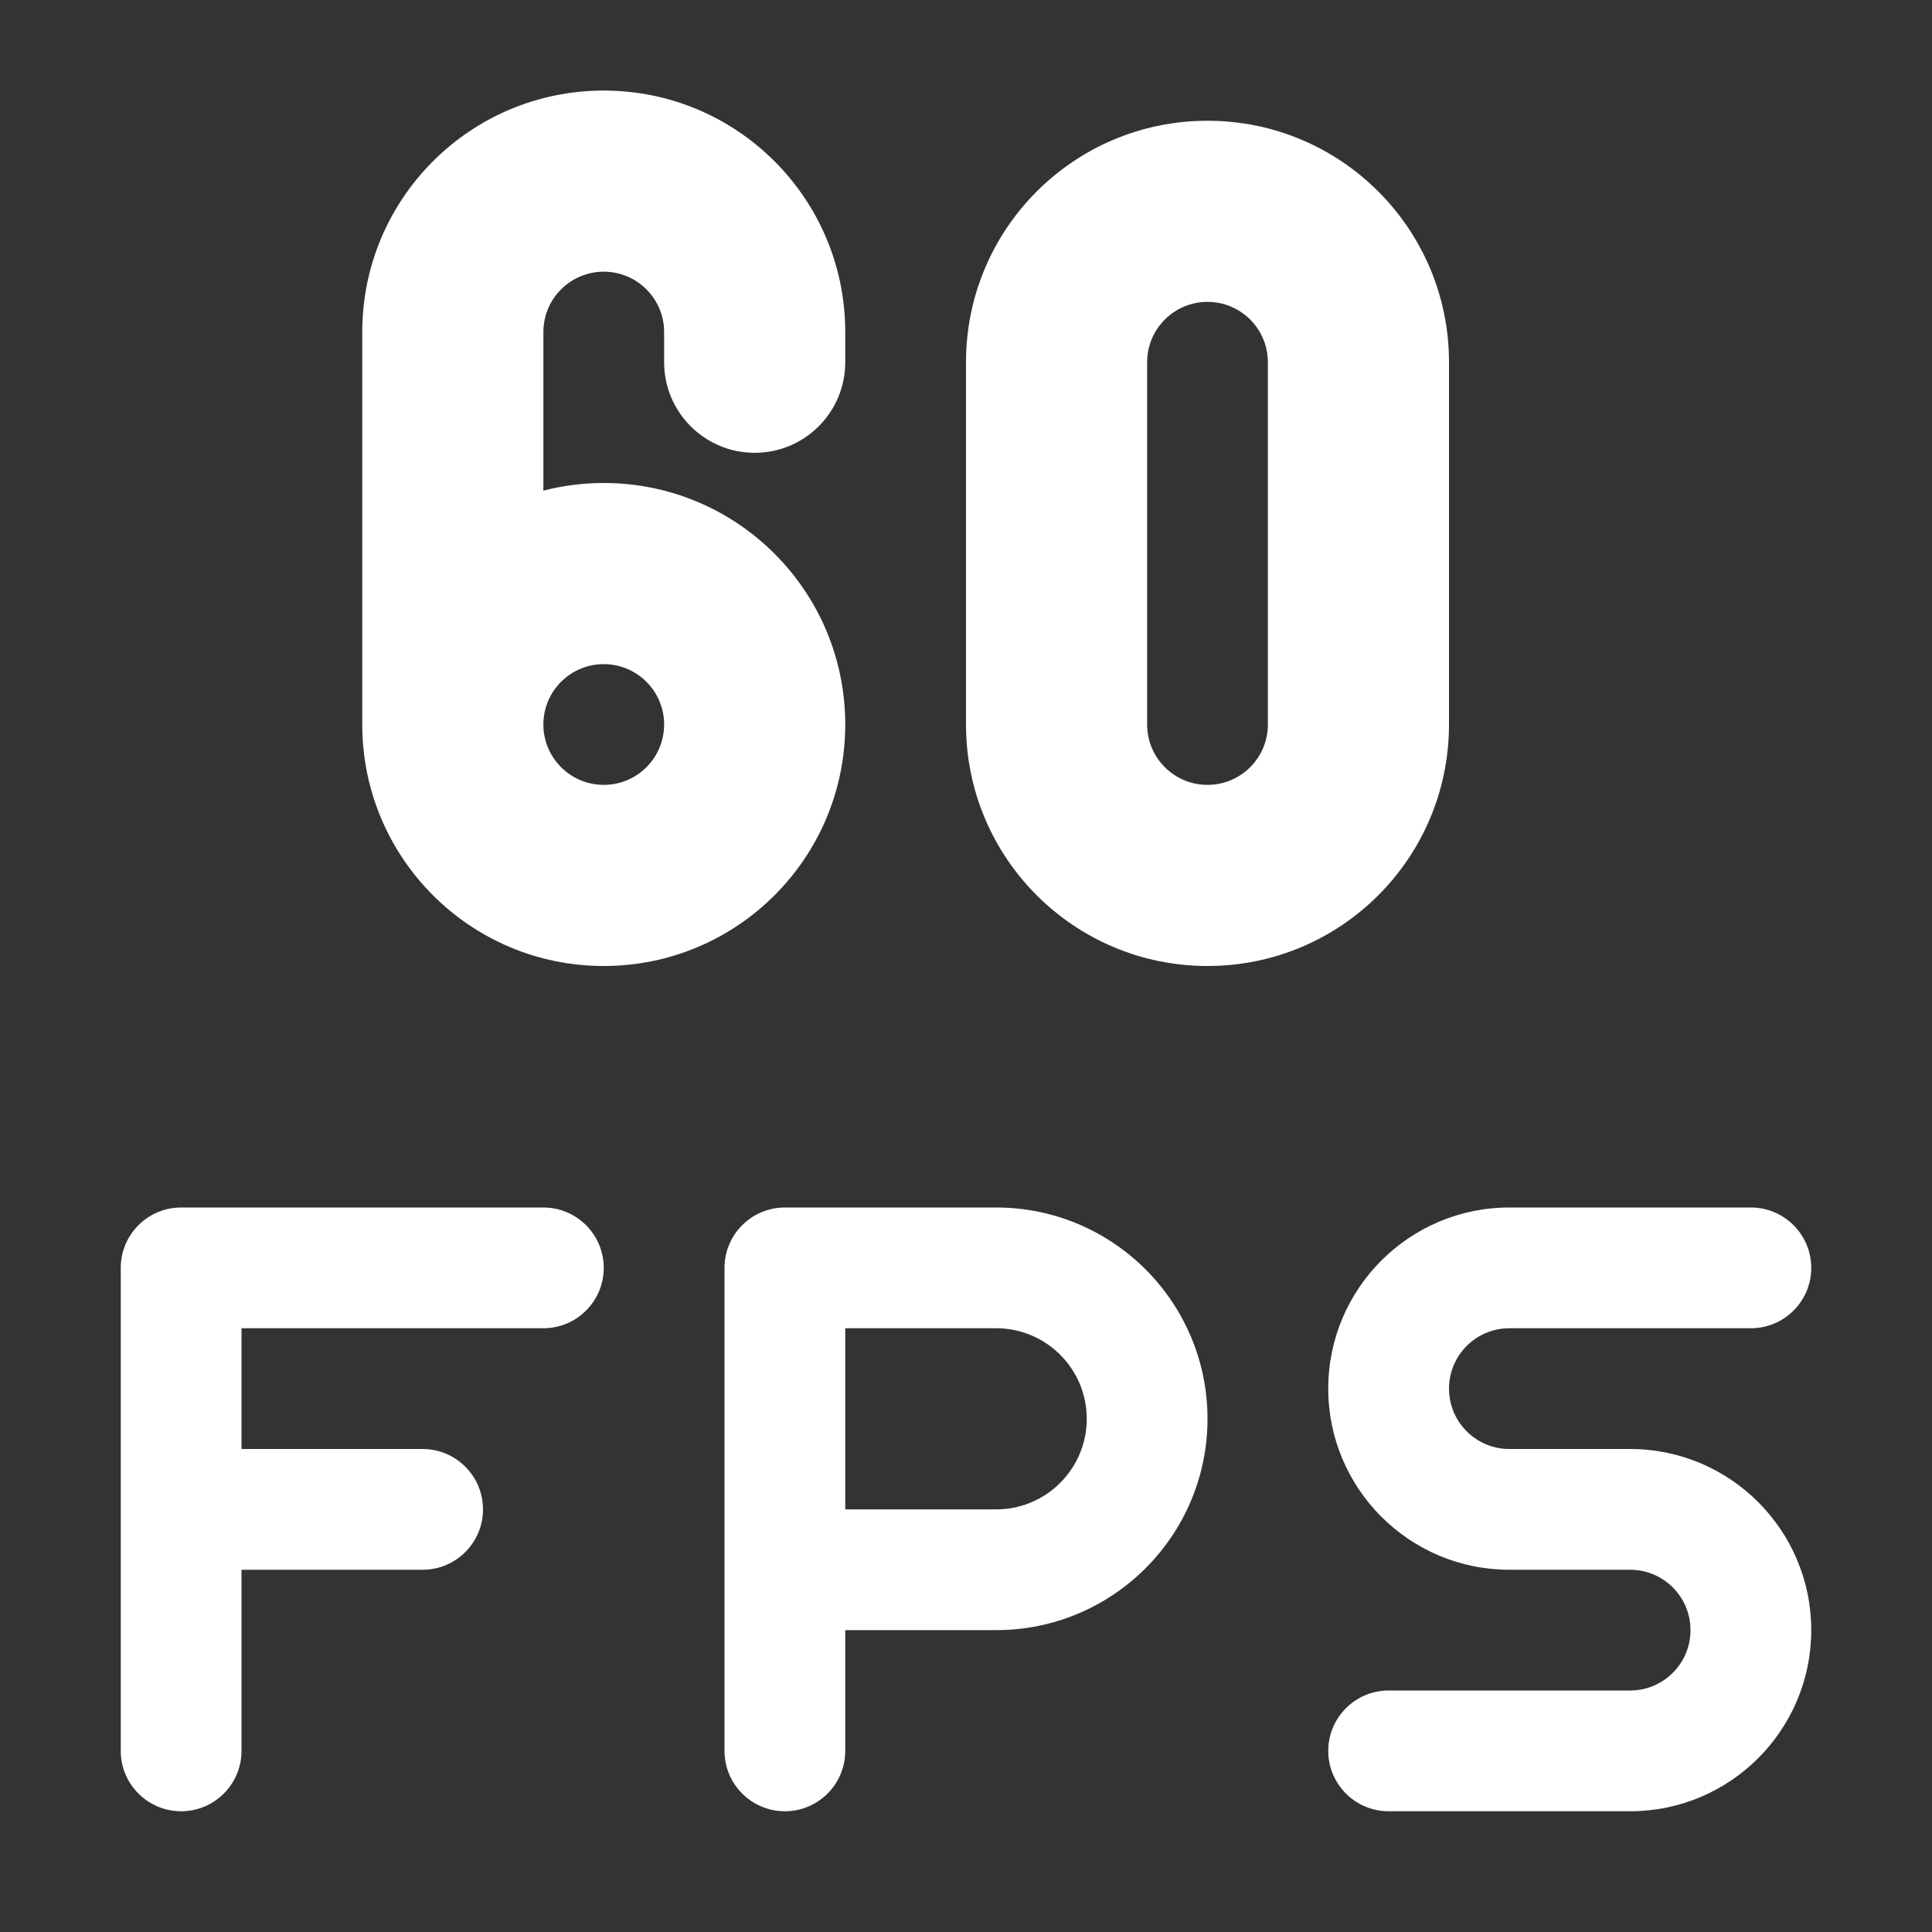 <svg width="16" height="16" viewBox="0 0 16 16" fill="none" xmlns="http://www.w3.org/2000/svg">
<rect x="0" y="0" width="16" height="16" fill="#333333" stroke="none"/>
<path d="M4.5 2.75C4.5 2.474 4.724 2.25 5 2.25C5.276 2.25 5.5 2.474 5.5 2.75V3C5.5 3.414 5.836 3.75 6.25 3.75C6.664 3.75 7 3.414 7 3V2.75C7 1.645 6.105 0.75 5 0.75C3.895 0.75 3 1.645 3 2.75V6C3 7.105 3.895 8 5 8C6.105 8 7 7.105 7 6C7 4.895 6.105 4 5 4C4.827 4 4.66 4.022 4.5 4.063V2.75ZM4.5 6C4.5 5.724 4.724 5.5 5 5.5C5.276 5.5 5.5 5.724 5.5 6C5.5 6.276 5.276 6.5 5 6.5C4.724 6.5 4.5 6.276 4.5 6ZM10 1C8.895 1 8 1.895 8 3V6C8 7.105 8.895 8 10 8C11.105 8 12 7.105 12 6V3C12 1.895 11.105 1 10 1ZM10.5 6C10.5 6.276 10.276 6.5 10 6.5C9.724 6.5 9.5 6.276 9.5 6V3C9.5 2.724 9.724 2.5 10 2.5C10.276 2.5 10.5 2.724 10.5 3V6ZM1.5 10C1.224 10 1 10.224 1 10.5V14.5C1 14.776 1.224 15 1.5 15C1.776 15 2 14.776 2 14.5V13H3.5C3.776 13 4 12.776 4 12.5C4 12.224 3.776 12 3.5 12H2V11H4.5C4.776 11 5 10.776 5 10.5C5 10.224 4.776 10 4.5 10H1.5ZM6.5 10C6.224 10 6 10.224 6 10.5V14.5C6 14.776 6.224 15 6.5 15C6.776 15 7 14.776 7 14.5V13.5H8.25C9.216 13.5 10 12.716 10 11.75C10 10.784 9.216 10 8.25 10H6.5ZM8.25 12.5H7V11H8.25C8.664 11 9 11.336 9 11.75C9 12.164 8.664 12.5 8.25 12.5ZM11 11.5C11 10.672 11.672 10 12.5 10H14.5C14.776 10 15 10.224 15 10.5C15 10.776 14.776 11 14.5 11H12.5C12.224 11 12 11.224 12 11.5C12 11.776 12.224 12 12.5 12H13.5C14.328 12 15 12.672 15 13.5C15 14.328 14.328 15 13.5 15H11.5C11.224 15 11 14.776 11 14.5C11 14.224 11.224 14 11.5 14H13.5C13.776 14 14 13.776 14 13.5C14 13.224 13.776 13 13.5 13H12.5C11.672 13 11 12.328 11 11.5Z" fill="#ffffff"/>
</svg>
